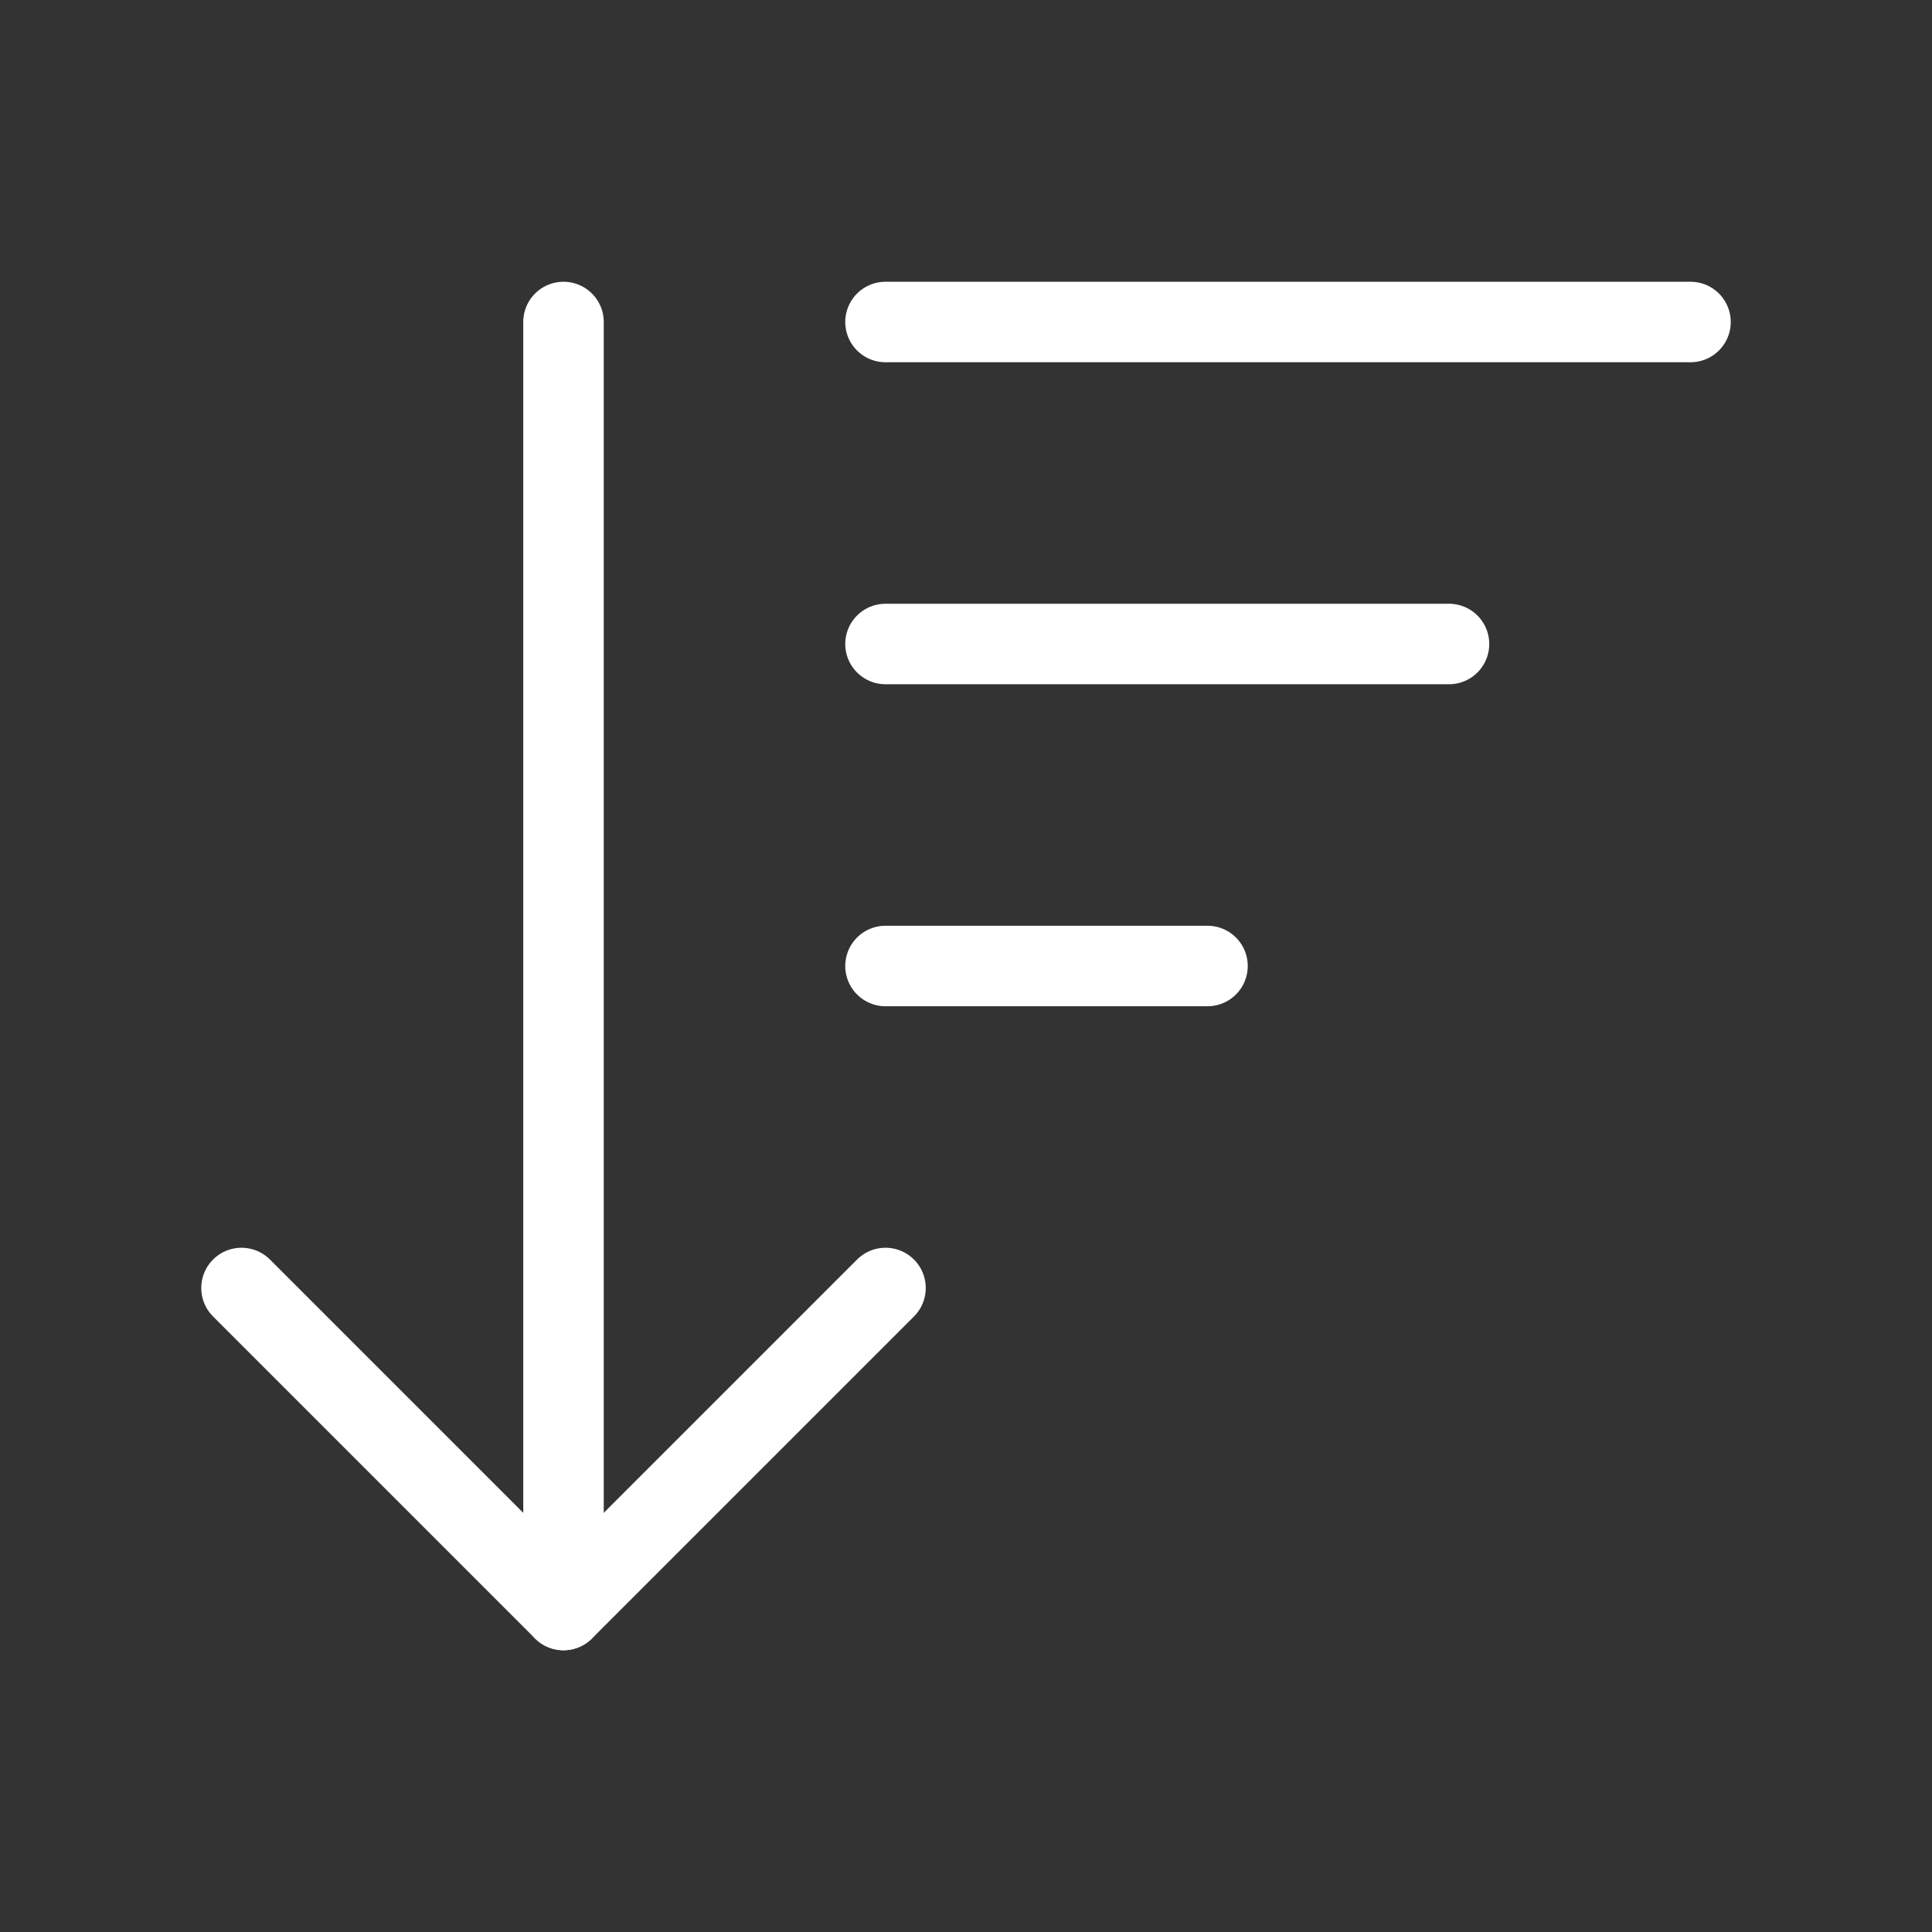 <svg            
  xmlns="http://www.w3.org/2000/svg"
  
  
  viewBox="0 0 24 24"
  fill="none"
  stroke="white"
stroke-linecap="round"
  stroke-linejoin="round"
           width="20" height="20">
  <rect x="0" y="0" width="24" height="24" fill="#333333" stroke="none"/>
  <path stroke="white" d="m3 16 4 4 4-4" />
  <path stroke="white" d="M7 20V4" />
  <path stroke="white" d="M11 4h10" />
  <path stroke="white" d="M11 8h7" />
  <path stroke="white" d="M11 12h4" />
</svg>
